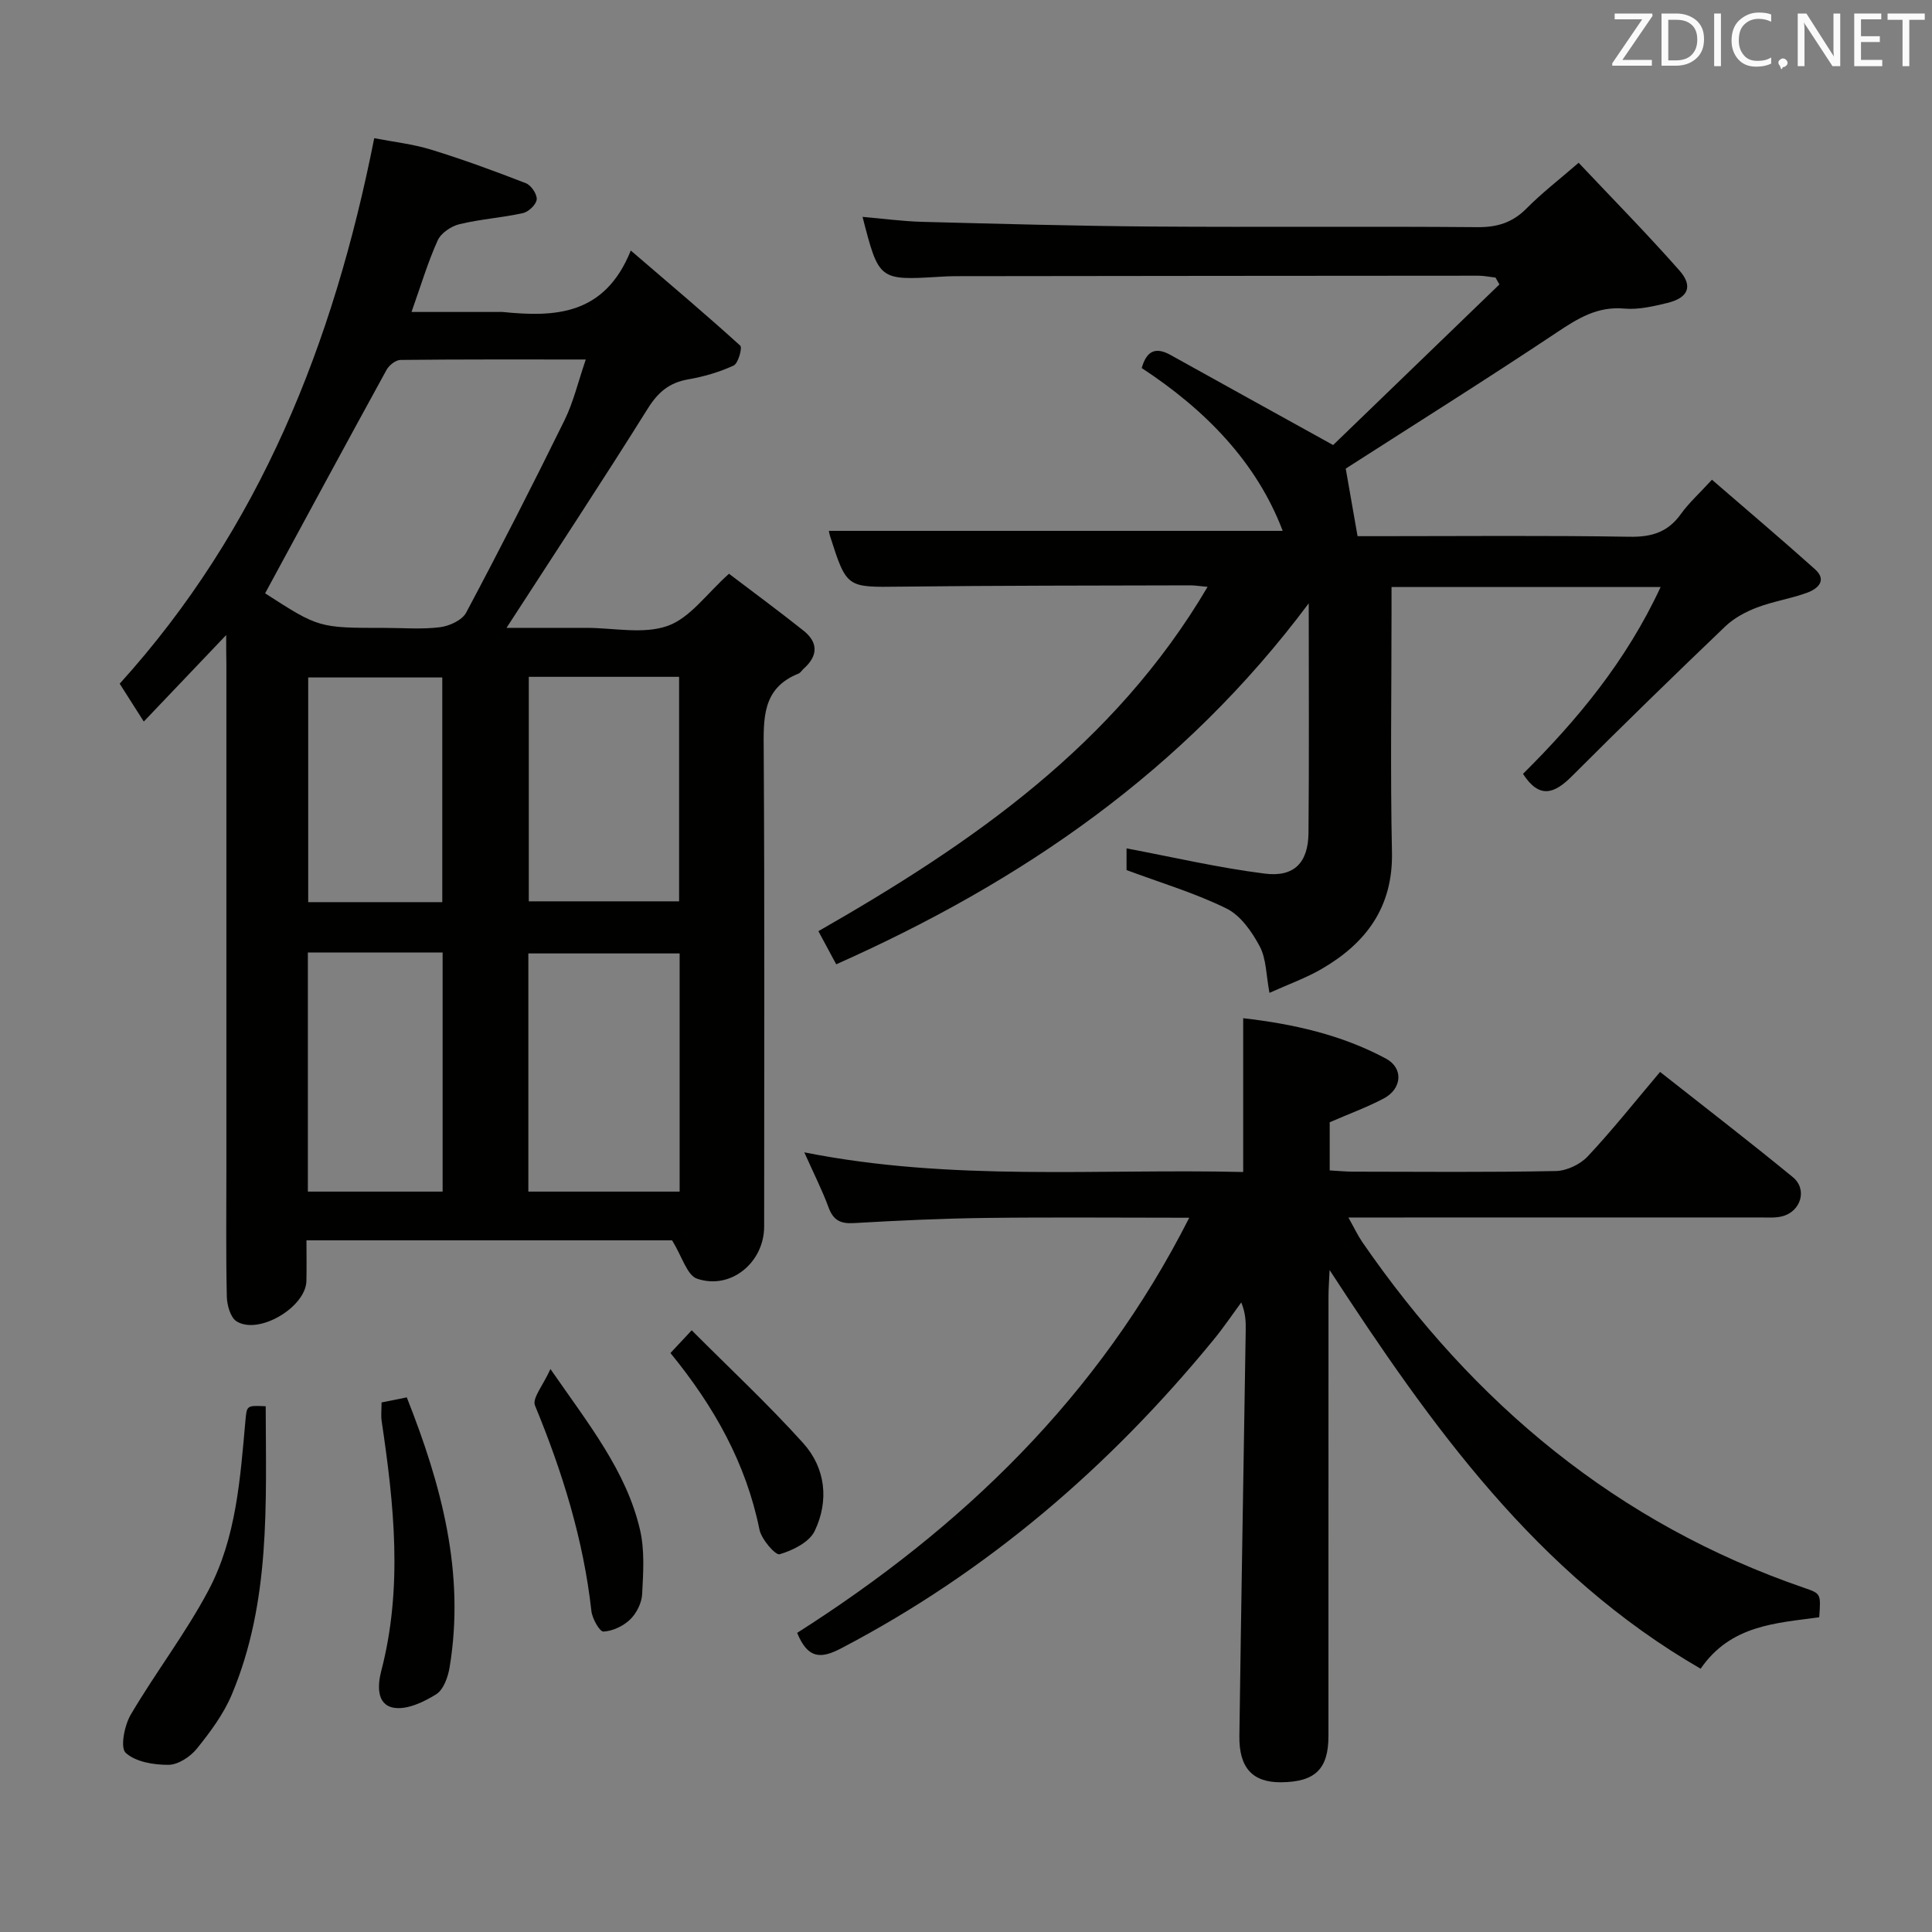 <svg enable-background="new 0 0 400 400" viewBox="0 0 400 400" xmlns="http://www.w3.org/2000/svg"><rect x="0" y="0" width="400" height="400" fill="#808080" stroke="none"/><path d="m46.83 131.48c-5.94 6.23-11.25 11.81-17.06 17.91-2.07-3.25-3.39-5.32-4.99-7.84 28.96-31.98 44.28-70.42 52.7-112.94 3.9.76 7.96 1.2 11.8 2.38 6.62 2.04 13.15 4.43 19.61 6.95 1.08.42 2.33 2.28 2.23 3.35-.1 1.06-1.68 2.57-2.84 2.83-4.35.96-8.85 1.25-13.17 2.3-1.71.41-3.8 1.83-4.49 3.35-2.03 4.49-3.45 9.26-5.42 14.82h17.84c.33 0 .67-.03 1 0 10.86 1.09 21.13.74 26.56-12.72 8.27 7.1 15.58 13.27 22.66 19.69.47.43-.42 3.69-1.37 4.12-2.96 1.37-6.21 2.31-9.44 2.87-3.9.68-6.23 2.67-8.34 6.05-9.43 15.07-19.22 29.91-29.24 45.39h12.52 4c5.66 0 11.82 1.38 16.85-.41 4.66-1.66 8.11-6.71 12.69-10.79 4.94 3.75 10.26 7.67 15.43 11.78 3.09 2.46 3 5.23.04 7.87-.37.33-.65.85-1.08 1.02-7.59 3.04-7.24 9.35-7.2 16.03.2 32.81.09 65.63.09 98.45 0 7.44-6.93 13.2-13.91 10.79-2.06-.71-3.05-4.53-5.15-7.93-23.91 0-49.44 0-75.7 0 0 2.87.05 5.64-.01 8.41-.12 5.42-9.87 11.24-14.46 8.36-1.27-.8-1.98-3.35-2.02-5.12-.2-8.82-.09-17.65-.09-26.48 0-34.81 0-69.63 0-104.44-.04-1.77-.04-3.53-.04-6.05zm8.06-8.64c11.11 7.16 11.11 7.16 24.73 7.16 3.83 0 7.7.33 11.47-.14 1.94-.24 4.59-1.45 5.42-3.02 7.01-13.16 13.79-26.46 20.37-39.84 1.84-3.75 2.81-7.93 4.4-12.57-13.44 0-25.9-.05-38.36.09-.99.01-2.36 1.09-2.88 2.04-8.37 15.25-16.63 30.55-25.15 46.28zm85.82 123.87c0-16.82 0-33.07 0-49.31-10.66 0-21.03 0-31.32 0v49.31zm-31.23-106.58v46.48h31.12c0-15.69 0-31.06 0-46.48-10.52 0-20.65 0-31.12 0zm-17.84 106.58c0-16.82 0-33.05 0-49.5-9.39 0-18.48 0-27.9 0v49.5zm-.07-59.93c0-15.8 0-31.15 0-46.52-9.45 0-18.54 0-27.76 0v46.52z" fill="#010100"/><path d="m250.02 121.5c-1.71-.15-2.64-.31-3.57-.31-19.99.06-39.99.03-59.98.27-11.16.13-11.16.34-14.61-10.45-.19-.6-.27-1.23-.24-1.1h93.95c-5.39-14.21-16.01-25.07-29.19-33.71 1.04-3.69 2.97-4.37 5.96-2.71 10.68 5.94 21.38 11.85 33.67 18.65 10.62-10.26 22.53-21.75 34.43-33.25-.27-.47-.54-.95-.81-1.42-1.19-.13-2.37-.39-3.56-.39-36.16.02-72.32.05-108.48.1-1 0-2 .06-2.99.12-12.63.76-12.63.76-16.02-12.4 4.23.36 8.28.92 12.35 1.03 15.81.41 31.62.85 47.43.97 22.5.16 44.99-.06 67.49.13 4.13.04 7.29-.93 10.21-3.88 3.14-3.18 6.72-5.93 10.78-9.45 7.08 7.51 14.17 14.71 20.85 22.28 2.91 3.29 1.84 5.7-2.52 6.75-2.89.7-5.96 1.42-8.86 1.16-5.6-.51-9.65 2.04-14.04 4.97-14.51 9.67-29.29 18.94-43.65 28.16.72 4.11 1.5 8.58 2.45 13.99h4.31c17.33 0 34.66-.17 51.99.12 4.59.08 7.95-.94 10.64-4.71 1.63-2.28 3.77-4.2 6.43-7.1 7.16 6.2 14.34 12.27 21.33 18.53 2.58 2.31.56 4.06-1.56 4.84-3.4 1.26-7.07 1.8-10.45 3.09-2.36.9-4.77 2.19-6.57 3.92-10.7 10.23-21.3 20.56-31.76 31.02-3.59 3.59-6.7 4.78-10.11-.5 11.13-11.05 21.35-23.28 28.49-38.68-18.94 0-36.98 0-55.71 0v5.38c0 16.5-.26 33 .09 49.49.24 11.4-5.35 18.86-14.59 24.22-3.25 1.88-6.85 3.16-10.77 4.93-.7-3.68-.64-7.03-2.01-9.61-1.61-3.03-3.96-6.41-6.88-7.85-6.49-3.2-13.52-5.29-20.7-7.96 0-1.52 0-3.6 0-4.49 9.52 1.79 19 4.01 28.6 5.22 6.13.78 9.01-2.29 9.07-8.43.14-15.32.05-30.65.05-47.53-25.93 34.74-59.41 57.63-97.83 74.74-1.21-2.25-2.36-4.39-3.69-6.86 31.73-18.15 61.24-38.46 80.58-71.29z" fill="#010100"/><path d="m165.04 338.07c34.06-21.67 62.38-48.84 81.18-85.95-14.48 0-28.25-.13-42.03.04-9.15.11-18.29.54-27.43 1.07-2.79.16-4.25-.61-5.22-3.26-1.31-3.56-3.04-6.96-5.02-11.39 30.56 6.08 60.71 3.35 90.87 4.07 0-10.81 0-21.02 0-31.84 10.24 1.17 20.32 3.4 29.55 8.36 3.69 1.98 3.33 6.25-.44 8.25-3.48 1.84-7.22 3.2-11.2 4.93v9.97c1.62.09 3.22.25 4.82.26 14 .02 28 .15 41.99-.13 2.27-.04 5.07-1.38 6.63-3.05 5.11-5.45 9.77-11.33 14.96-17.47 9.29 7.33 18.5 14.41 27.48 21.78 3.07 2.52 1.7 7.1-2.18 8.11-1.42.37-2.97.24-4.47.24-26.33.01-52.66.01-78.99.01-1.82 0-3.64 0-6.37 0 1.17 2.08 1.91 3.67 2.88 5.09 23.03 33.4 52.74 58.27 91.49 71.59 3.47 1.19 3.46 1.2 3.11 6.09-8.91 1.22-18.33 1.58-24.55 10.65-33.96-19.61-55.77-50.25-76.82-82.54-.09 2.11-.23 3.81-.23 5.52-.01 30.33 0 60.66-.01 90.98 0 6.82-2.77 9.49-9.8 9.55-5.87.05-8.73-2.94-8.64-9.59.38-27.97.87-55.93 1.31-83.9.03-1.8 0-3.6-.92-5.86-1.89 2.57-3.67 5.22-5.69 7.68-21.54 26.31-46.82 48.07-77.09 63.91-4.31 2.27-6.95 2.2-9.17-3.17z" fill="#010100"/><path d="m55.01 291.15c.05 20.2 1.05 40.52-7.04 59.74-1.7 4.03-4.45 7.72-7.22 11.16-1.35 1.67-3.86 3.32-5.86 3.34-3.04.02-6.83-.6-8.87-2.49-1.16-1.07-.26-5.67 1.05-7.9 5.12-8.71 11.35-16.81 16.08-25.71 5.77-10.88 6.59-23.17 7.67-35.25.28-3.07.28-3.07 4.19-2.89z" fill="#010100"/><path d="m79 290.36c1.97-.4 3.4-.68 5.22-1.05 7.18 18.14 12.1 36.35 8.87 55.87-.33 2.02-1.26 4.65-2.78 5.6-2.58 1.61-6.05 3.26-8.79 2.79-3.59-.62-3.35-4.68-2.6-7.56 4.52-17.3 2.66-34.56.09-51.85-.16-1.11-.01-2.27-.01-3.8z" fill="#010100"/><path d="m138.81 280.13c1.27-1.36 2.38-2.55 4.4-4.71 7.83 7.86 15.8 15.29 23.07 23.35 4.67 5.18 5.39 11.95 2.39 18.21-1.11 2.32-4.53 4.01-7.25 4.81-.87.26-3.77-3.09-4.18-5.1-2.78-13.71-9.33-25.42-18.43-36.56z" fill="#010100"/><path d="m113.96 283.44c8.03 11.59 15.71 21.15 18.54 33.25 1 4.27.68 8.91.45 13.36-.09 1.82-1.16 3.96-2.48 5.24-1.41 1.37-3.62 2.41-5.53 2.51-.79.04-2.33-2.69-2.5-4.27-1.65-14.82-6.02-28.83-11.68-42.55-.61-1.49 1.69-4.16 3.2-7.54z" fill="#010100"/><g fill="#fafafb"><path d="m342.2 3.2-6.3 9.2h6.1v1.2h-8.2v-.5l6.2-9.1h-5.7v-1.2h7.8v.4z"/><path d="m344 13.7v-10.9h3.1c1.6 0 3 .5 4.1 1.4 1.1 1 1.6 2.2 1.6 3.9s-.5 3-1.6 4-2.5 1.5-4.2 1.5h-3zm1.4-9.6v8.4h1.6c1.4 0 2.5-.4 3.2-1.1.8-.8 1.2-1.8 1.2-3.2s-.4-2.4-1.2-3.1-1.8-1-3.1-1z"/><path d="m356.3 2.8v10.9h-1.4v-10.9z"/><path d="m366.6 13.2c-.8.4-1.8.6-3 .6-1.6 0-2.8-.5-3.7-1.5s-1.4-2.3-1.4-3.9c0-1.7.5-3.2 1.6-4.2s2.4-1.6 4-1.6c1 0 1.9.1 2.6.4v1.5c-.8-.4-1.6-.6-2.6-.6-1.2 0-2.2.4-3 1.2s-1.1 1.9-1.1 3.3c0 1.3.4 2.3 1.1 3.1s1.6 1.1 2.8 1.1c1.1 0 2-.2 2.8-.7v1.3z"/><path d="m368.2 13c0-.3.1-.5.3-.6.2-.2.4-.3.6-.3.3 0 .5.1.7.3s.3.4.3.6-.1.5-.3.6c-.2.2-.4.3-.7.3-.3 1-.5-.1-.6-.3-.2-.2-.3-.4-.3-.6z"/><path d="m381.1 13.7h-1.7l-5.5-8.4c-.2-.2-.3-.5-.4-.7 0 .2.1.8.1 1.5v7.6h-1.4v-10.9h1.8l5.3 8.3c.3.4.4.6.4.8 0-.3-.1-.8-.1-1.6v-7.5h1.4v10.9z"/><path d="m389.7 13.7h-5.8v-10.9h5.6v1.2h-4.2v3.5h3.9v1.2h-3.9v3.7h4.4z"/><path d="m398.4 4.1h-3.1v9.6h-1.4v-9.6h-3.1v-1.3h7.7v1.3z"/></g></svg>